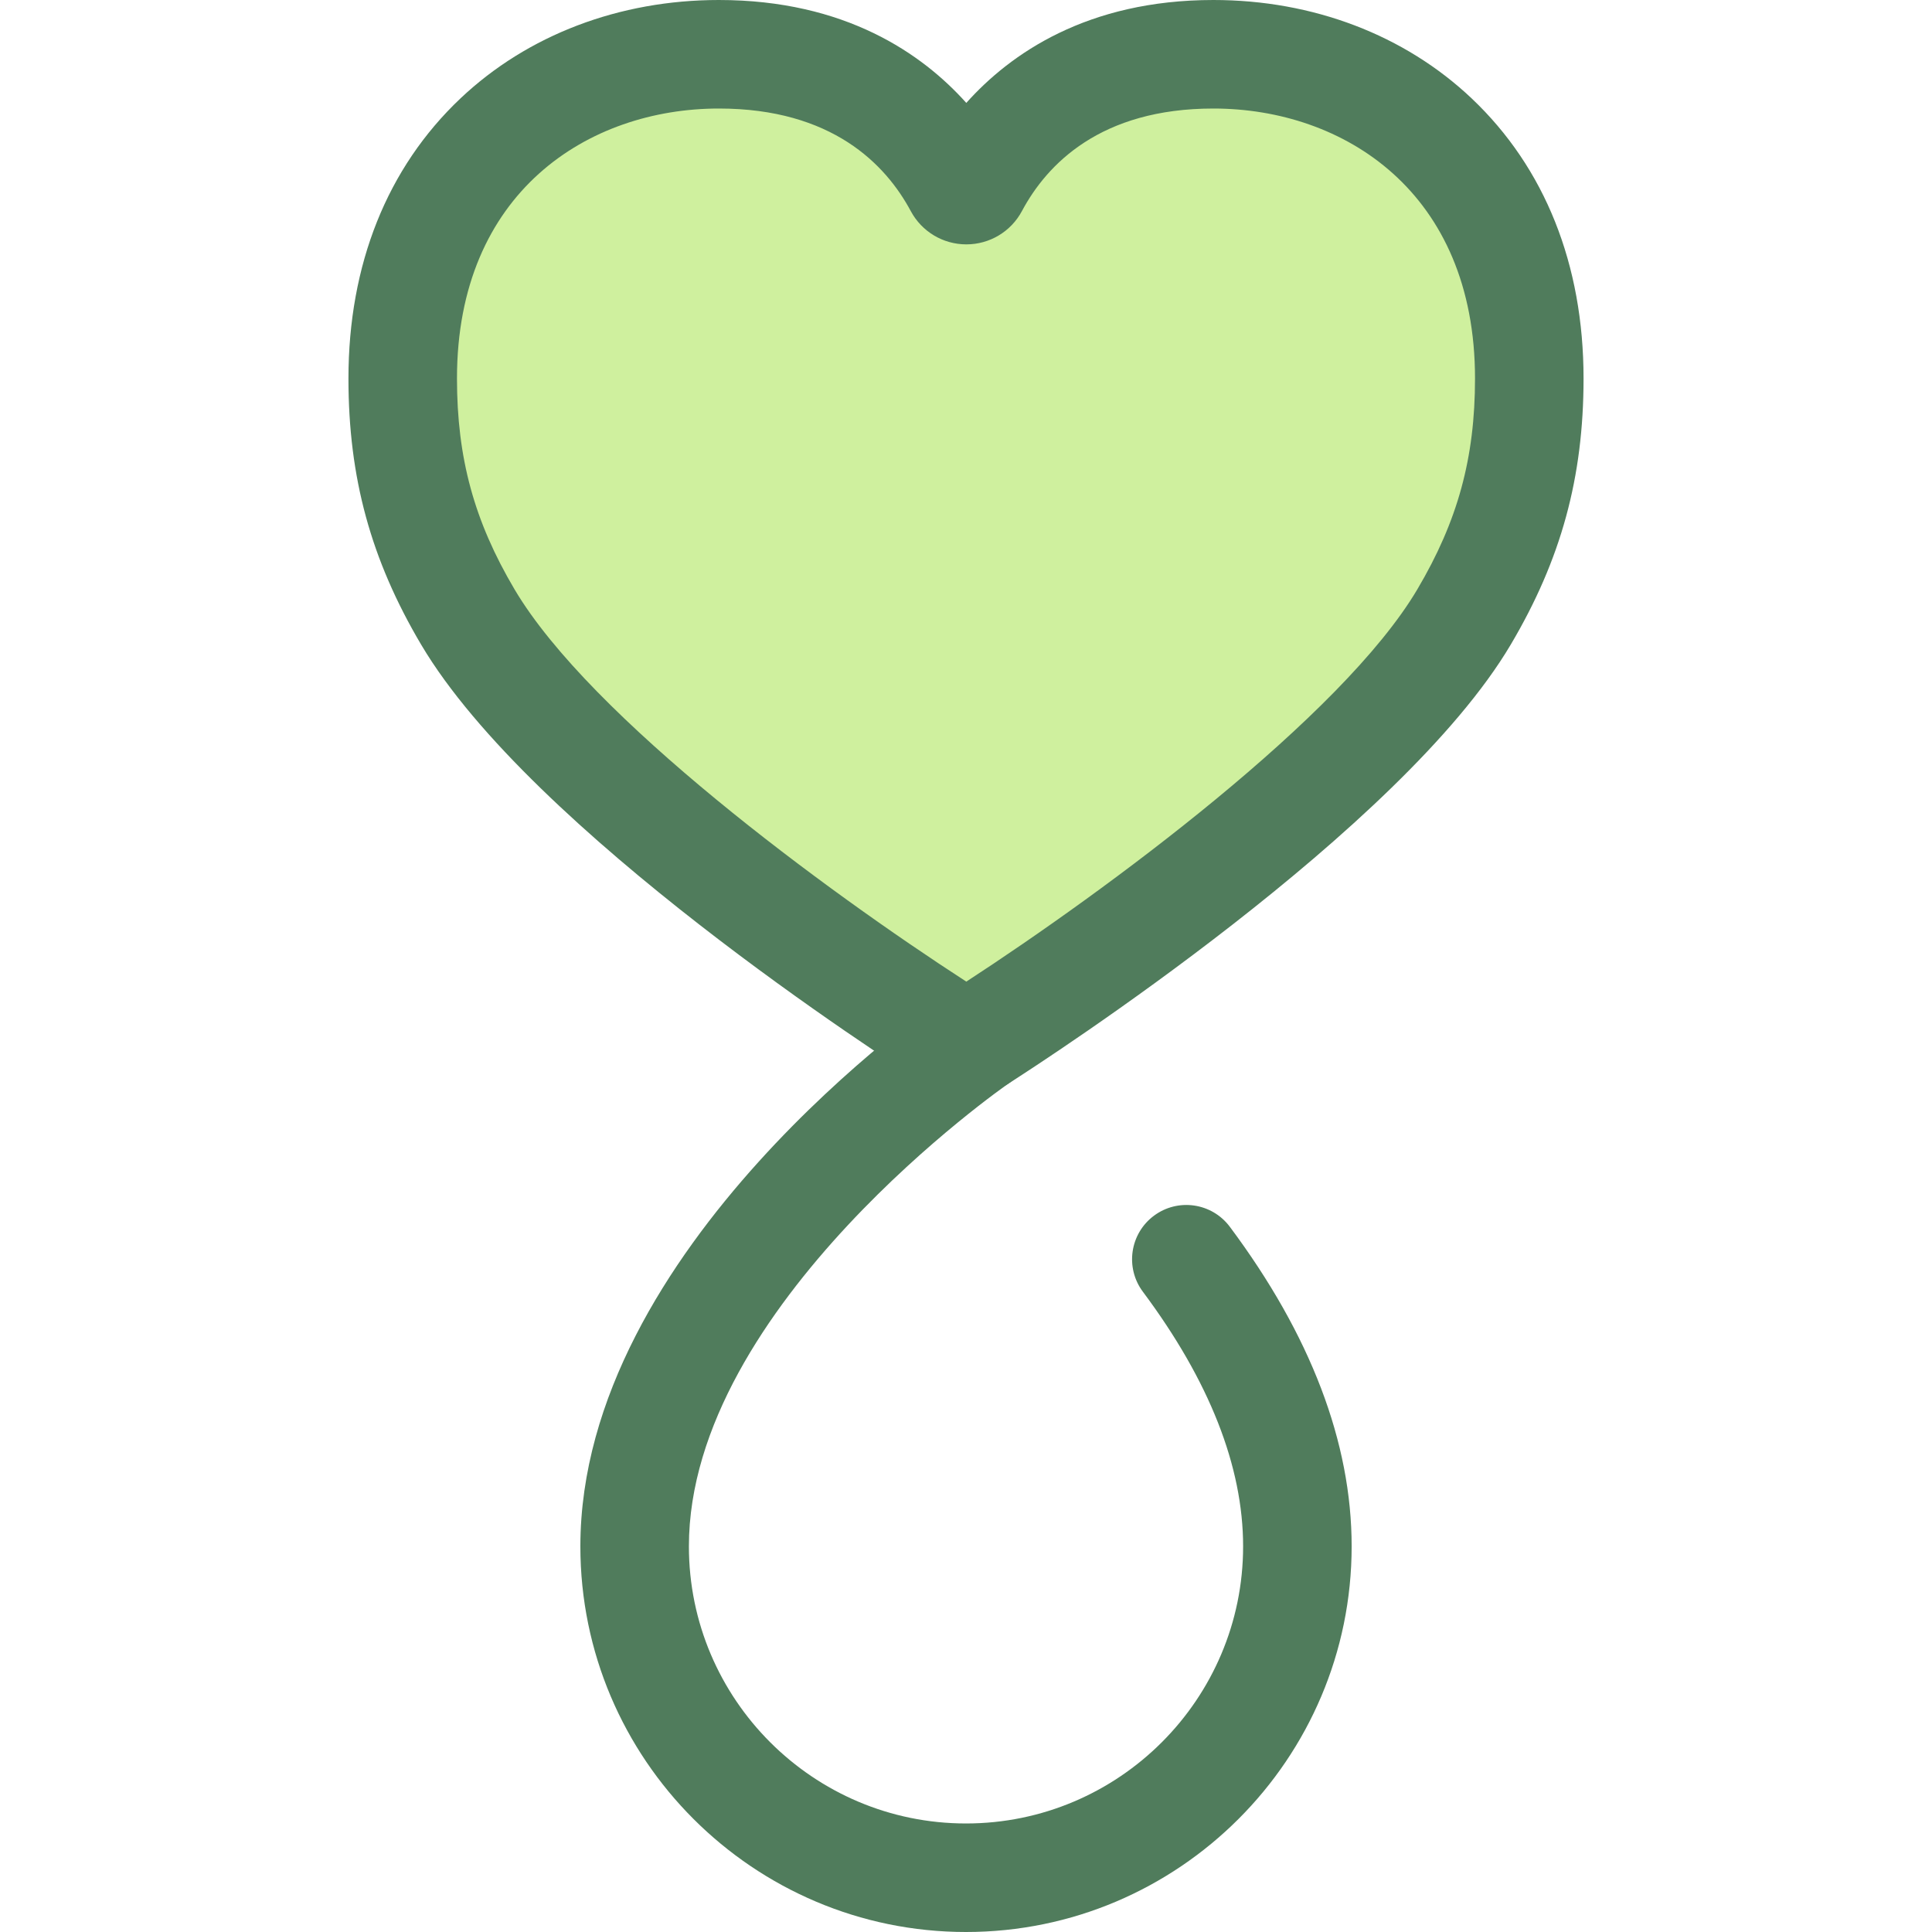 <?xml version="1.0" encoding="iso-8859-1"?>
<!-- Uploaded to: SVG Repo, www.svgrepo.com, Generator: SVG Repo Mixer Tools -->
<svg height="800px" width="800px" version="1.1" id="Layer_1" xmlns="http://www.w3.org/2000/svg" xmlns:xlink="http://www.w3.org/1999/xlink" 
	 viewBox="0 0 512 512" xml:space="preserve">
<path style="fill:#507C5C;" d="M256.001,512c-56.352,0-102.197-45.846-102.197-102.197c0-79.024,93.375-143.763,97.348-146.48
	c6.557-4.479,15.505-2.798,19.987,3.756c4.482,6.557,2.8,15.505-3.756,19.987c-0.838,0.574-84.818,58.922-84.818,122.736
	c0,40.492,32.944,73.436,73.436,73.436s73.436-32.944,73.436-73.436c0-21.166-8.939-43.872-26.568-67.486
	c-4.751-6.365-3.444-15.374,2.921-20.125c6.363-4.754,15.374-3.446,20.127,2.919c21.421,28.692,32.283,57.188,32.283,84.692
	C358.198,466.154,312.352,512,256.001,512z"/>
<path style="fill:#CFF09E;" d="M190.505,14.38c39.102,0,56.644,21.916,63.547,34.789c0.867,1.616,3.22,1.615,4.084-0.003
	c6.878-12.875,24.324-34.786,63.423-34.786c44.539,0,83.718,30.404,83.718,85.923c0,22.466-4.579,41.713-17.285,63.192
	c-25.895,43.772-111.202,100.517-128.726,111.698c-1.937,1.237-4.39,1.24-6.332,0.009c-17.537-11.128-102.86-67.592-128.959-111.707
	c-12.706-21.479-17.254-40.725-17.254-63.192C106.722,44.783,145.966,14.38,190.505,14.38z"/>
<path style="fill:#507C5C;" d="M256.096,290.504c-3.851,0-7.609-1.093-10.866-3.159c-10.601-6.727-104.419-67.146-133.631-116.526
	c-13.318-22.514-19.257-44.26-19.257-70.516c0-30.196,10.266-55.865,29.69-74.23C139.815,9.26,164.132,0,190.505,0
	c33.515,0,53.934,14.275,65.574,27.271C267.695,14.275,288.079,0,321.559,0c26.371,0,50.679,9.261,68.446,26.079
	c19.398,18.362,29.652,44.027,29.652,74.224c0,26.217-5.949,47.964-19.29,70.514c-28.995,49.014-122.768,109.737-133.365,116.5
	C263.732,289.402,259.961,290.504,256.096,290.504z M190.505,28.761c-34.545,0-69.401,22.121-69.401,71.542
	c0,21.093,4.56,37.802,15.249,55.871c20.102,33.979,82.627,79.948,119.73,103.966c37.093-24.14,99.581-70.241,119.531-103.966
	c10.712-18.106,15.282-34.815,15.282-55.871c0-49.421-34.825-71.542-69.338-71.542c-29.933,0-44.115,14.782-50.74,27.182
	c-2.909,5.44-8.551,8.818-14.727,8.818c-6.168,0-11.806-3.372-14.715-8.798C234.724,43.554,220.496,28.761,190.505,28.761z"/>
</svg>